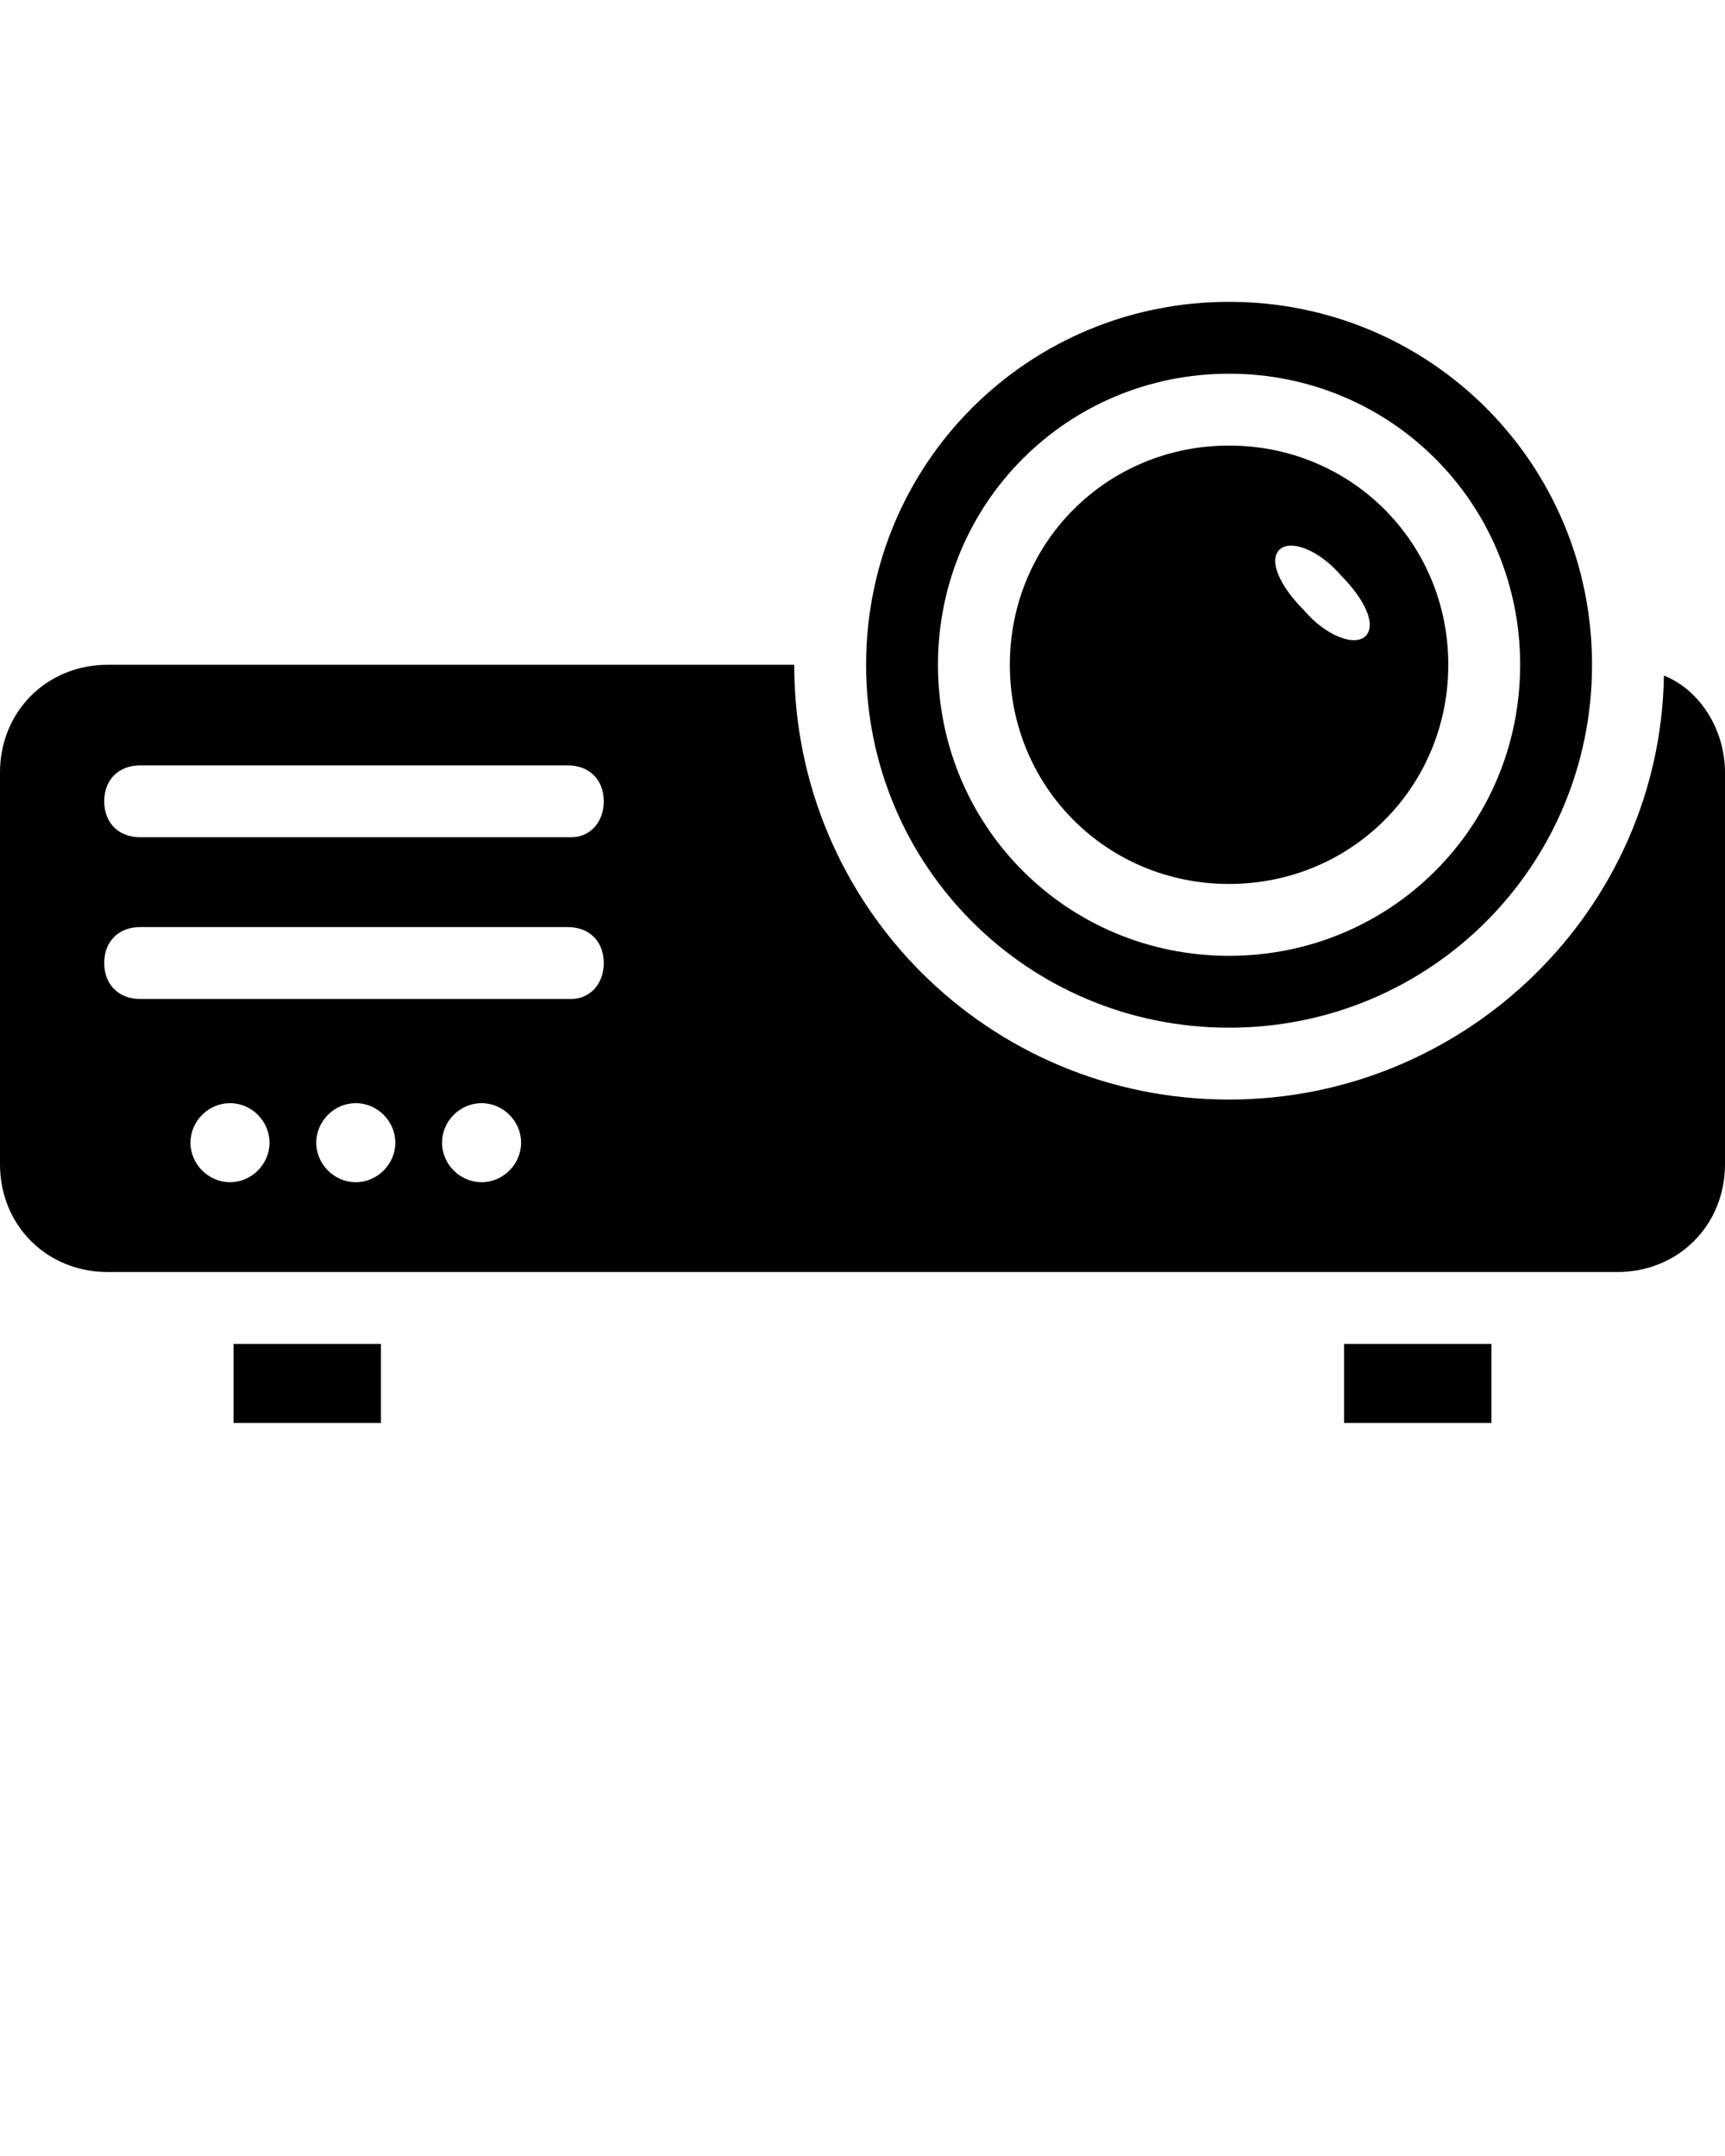 <svg xmlns="http://www.w3.org/2000/svg" xmlns:xlink="http://www.w3.org/1999/xlink" version="1.1" x="0px" y="0px" viewBox="0 0 48 60" enable-background="new 0 0 48 48" xml:space="preserve"><g><path d="M34.2,24.6c3.4,0,6.1-2.7,6.1-6.1s-2.7-6.1-6.1-6.1s-6.1,2.7-6.1,6.1S30.8,24.6,34.2,24.6z M35.6,15.3   c0.3-0.3,1.1,0,1.7,0.7c0.7,0.7,1,1.4,0.7,1.7c-0.3,0.3-1.1,0-1.7-0.7C35.6,16.3,35.3,15.6,35.6,15.3z"/><path d="M34.2,28.6c5.6,0,10.1-4.5,10.1-10.1S39.8,8.4,34.2,8.4c-5.6,0-10.1,4.5-10.1,10.1S28.6,28.6,34.2,28.6z M34.2,10.4   c4.5,0,8.1,3.6,8.1,8.1s-3.6,8.1-8.1,8.1s-8.1-3.6-8.1-8.1S29.7,10.4,34.2,10.4z"/><path d="M46.3,18.8c-0.1,6.5-5.5,11.8-12.1,11.8c-6.7,0-12.1-5.4-12.1-12.1H3c-1.7,0-3,1.3-3,3v10.9c0,1.7,1.3,3,3,3h42   c1.7,0,3-1.3,3-3V21.5C48,20.3,47.3,19.2,46.3,18.8z M6.4,32.9c-0.6,0-1.1-0.5-1.1-1.1s0.5-1.1,1.1-1.1s1.1,0.5,1.1,1.1   S7,32.9,6.4,32.9z M9.9,32.9c-0.6,0-1.1-0.5-1.1-1.1s0.5-1.1,1.1-1.1s1.1,0.5,1.1,1.1S10.5,32.9,9.9,32.9z M13.4,32.9   c-0.6,0-1.1-0.5-1.1-1.1s0.5-1.1,1.1-1.1s1.1,0.5,1.1,1.1S14,32.9,13.4,32.9z M15.9,27.8H3.9c-0.6,0-1-0.4-1-1s0.4-1,1-1h11.9   c0.6,0,1,0.4,1,1S16.4,27.8,15.9,27.8z M15.9,23.3H3.9c-0.6,0-1-0.4-1-1s0.4-1,1-1h11.9c0.6,0,1,0.4,1,1S16.4,23.3,15.9,23.3z"/><rect x="6.5" y="37.4" width="4.1" height="2.2"/><rect x="37.4" y="37.4" width="4.1" height="2.2"/></g></svg>